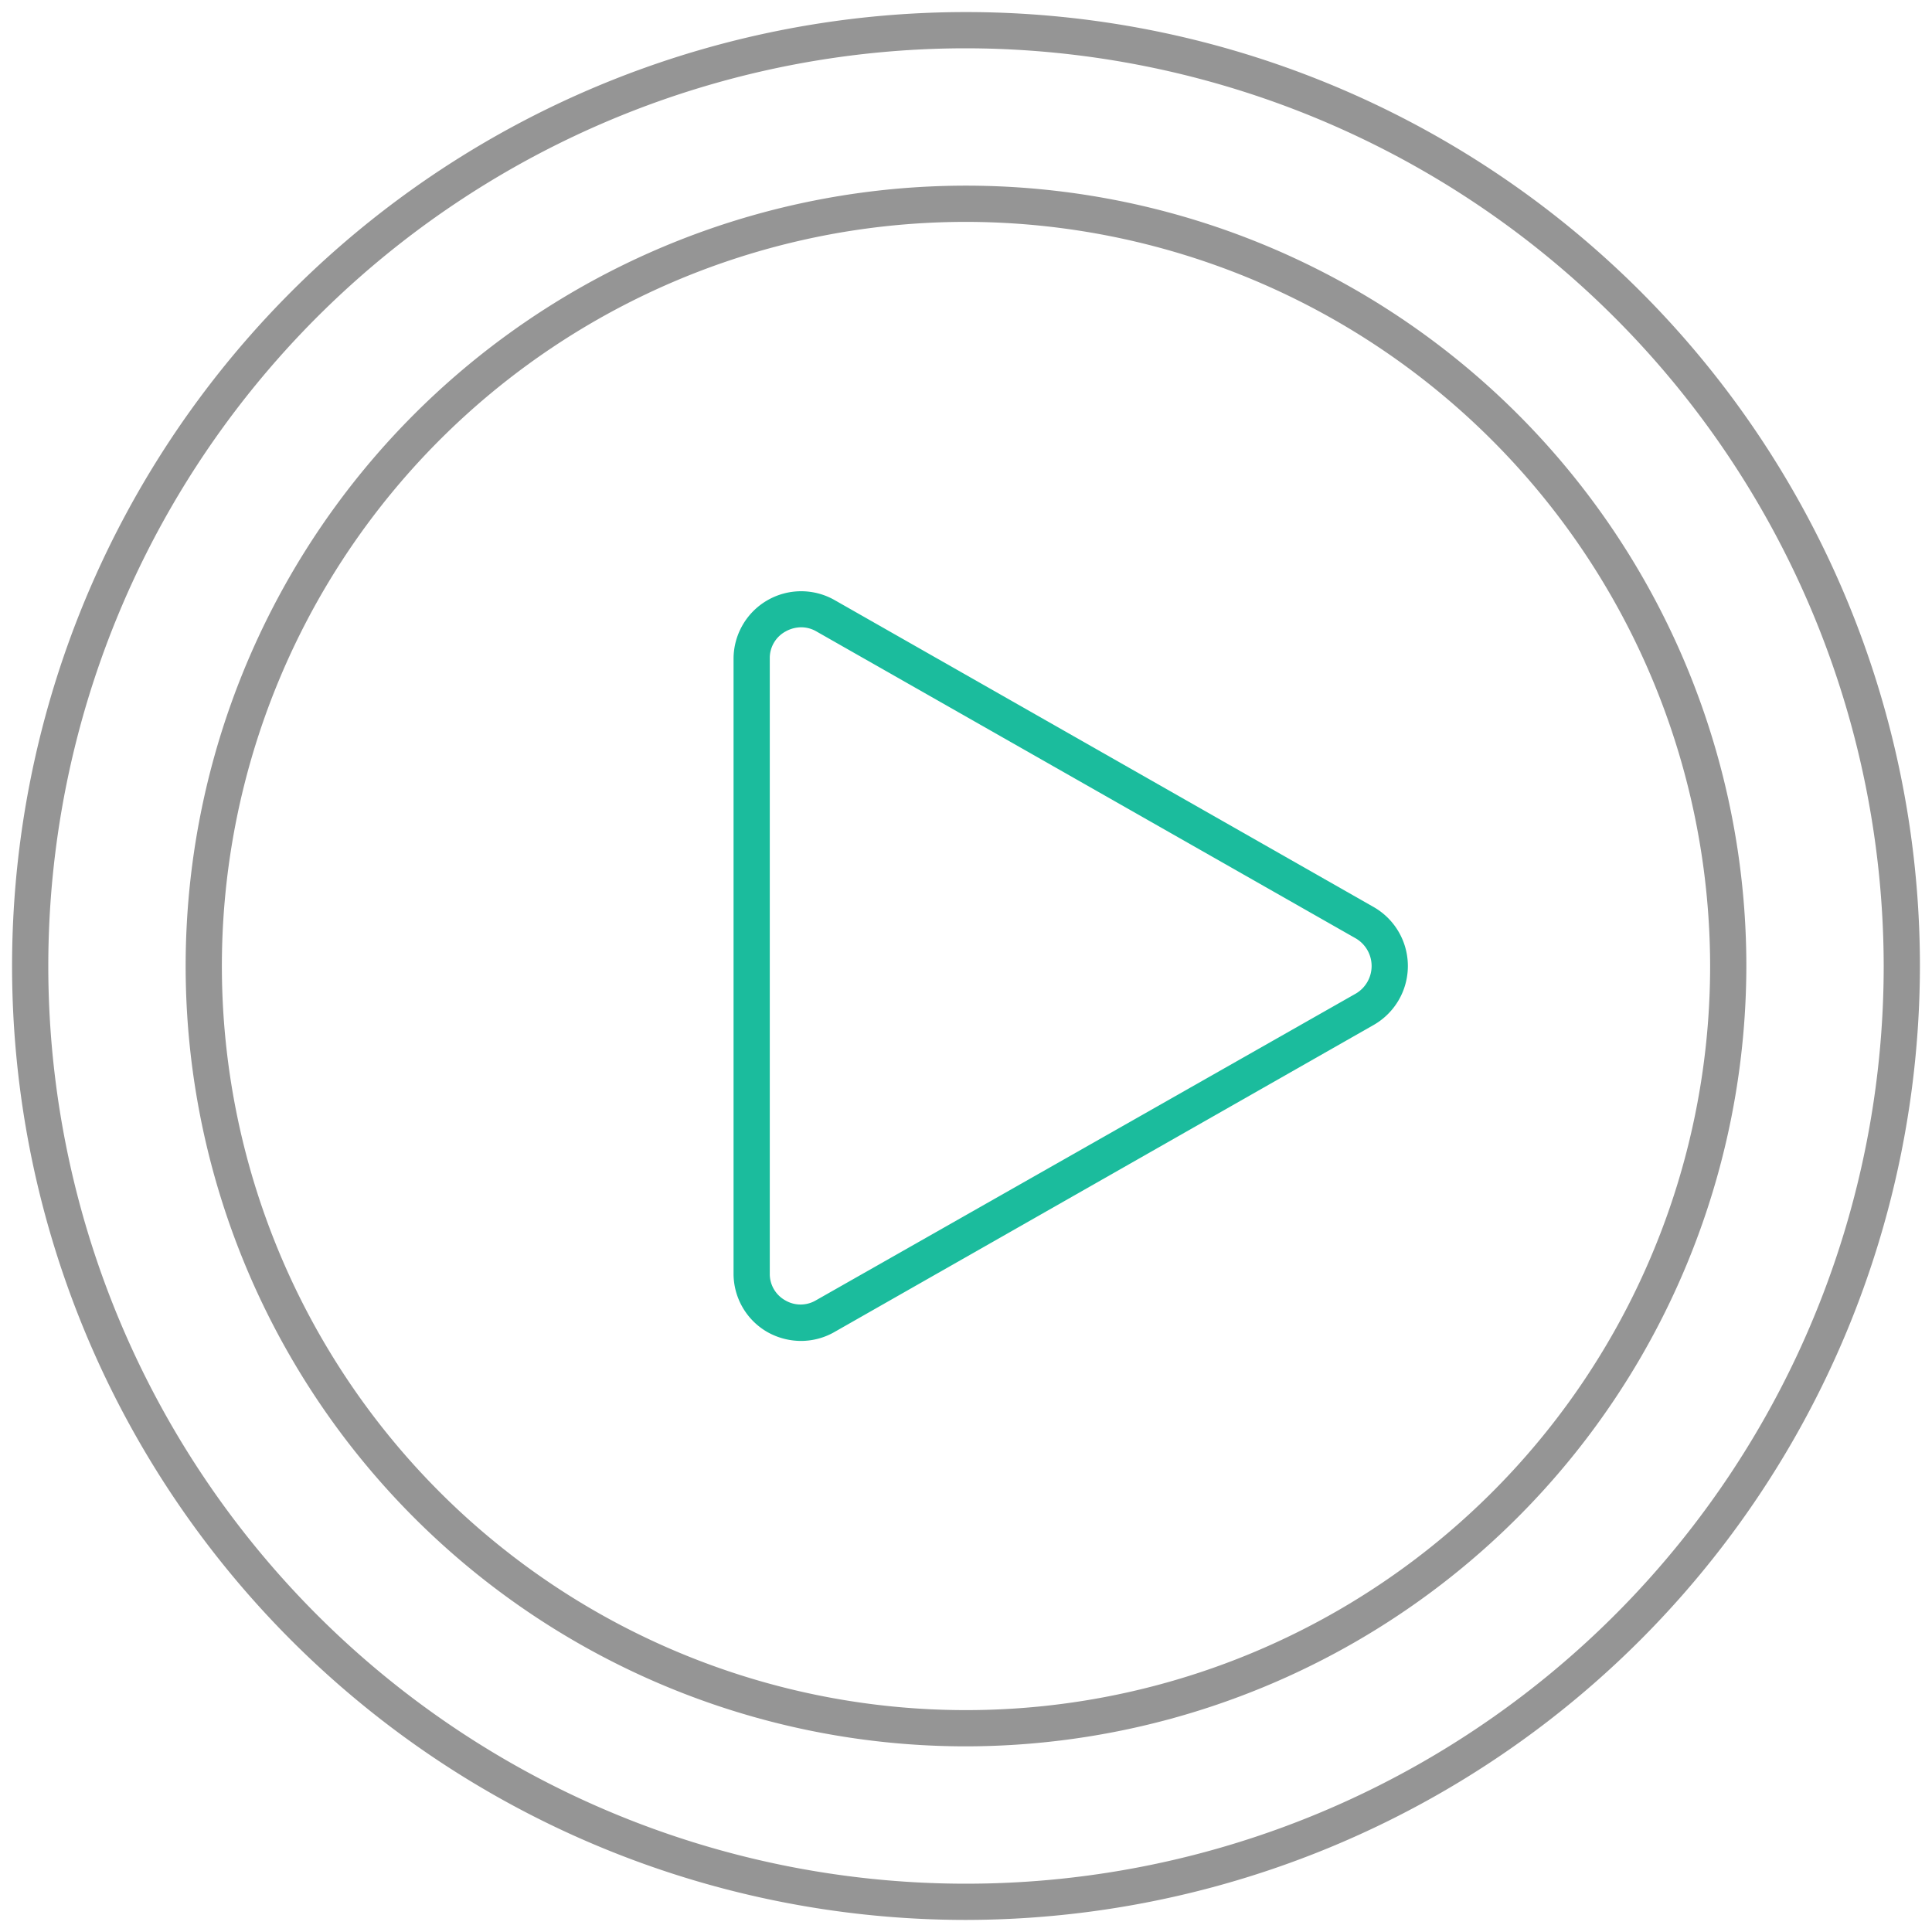 <svg id="OFF" xmlns="http://www.w3.org/2000/svg" viewBox="0 0 64 64"><path d="M32,63.6A31.6,31.6,0,1,1,63.6,32,31.64,31.64,0,0,1,32,63.6Zm0-62A30.4,30.4,0,1,0,62.4,32,30.44,30.44,0,0,0,32,1.6Z" fill="#959595"/><path d="M32,57.85A25.85,25.85,0,1,1,57.85,32,25.88,25.88,0,0,1,32,57.85Zm0-50.5A24.65,24.65,0,1,0,56.65,32,24.68,24.68,0,0,0,32,7.35Z" fill="#959595"/><path d="M26.54,44.42a2.28,2.28,0,0,1-1.13-.3,2.23,2.23,0,0,1-1.11-1.94V21.82a2.24,2.24,0,0,1,3.35-1.94L45.51,30.05a2.25,2.25,0,0,1,0,3.9L27.65,44.12A2.23,2.23,0,0,1,26.54,44.42Zm0-23.64a1.07,1.07,0,0,0-.52.14,1,1,0,0,0-.52.9V42.18a1,1,0,0,0,.52.9,1,1,0,0,0,1,0L44.92,32.91a1.06,1.06,0,0,0,0-1.82L27.05,20.92A1,1,0,0,0,26.54,20.78Z" fill="#1bbc9d"/></svg>